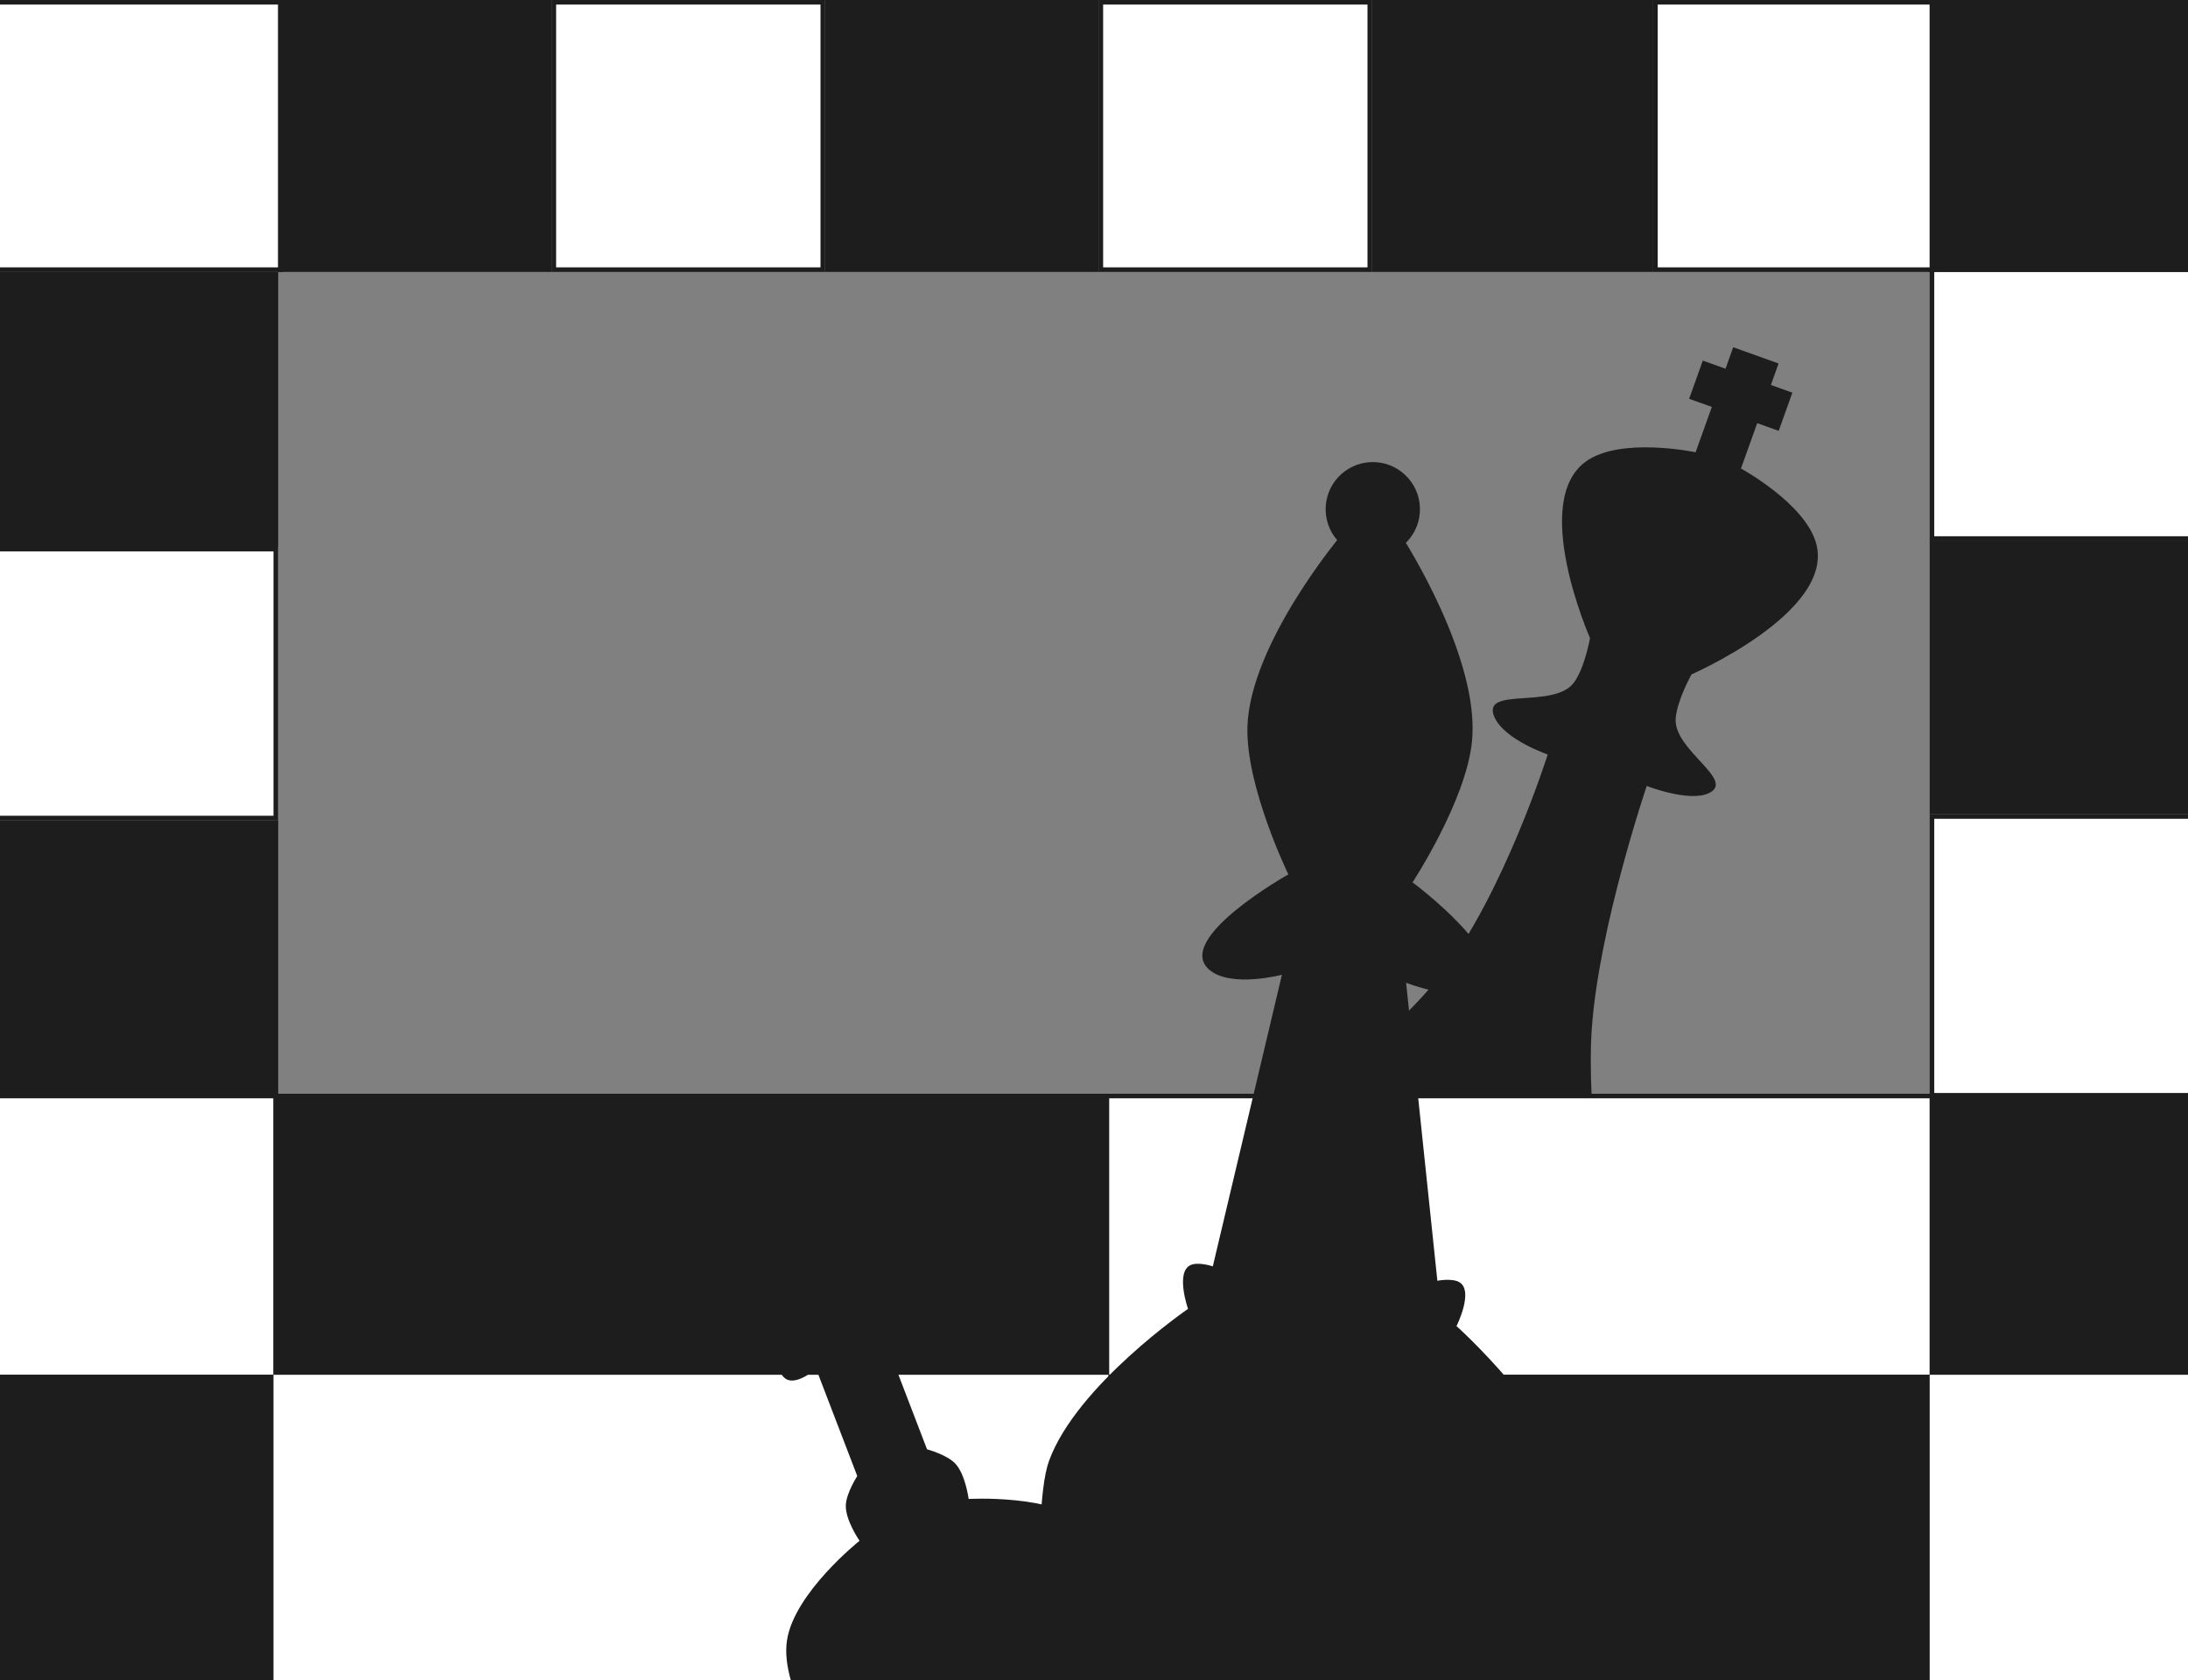 <svg width="1440" height="1106" viewBox="0 0 1440 1106" fill="none" xmlns="http://www.w3.org/2000/svg">
<rect x="0" y="0" width="1440" height="1106" fill="#808080" stroke="none"/>
<g clip-path="url(#clip0_7098_12278)">
<path d="M1047.65 676.678C1043.81 730.257 1057.04 813.907 1057.04 813.907L1088.03 824.176L1078.82 849.503L800.001 752.55L814.68 724.957L842.5 737.107C842.5 737.107 914.423 685.385 948.632 641.231C989.773 588.132 1018.61 496.661 1018.61 496.661C1018.61 496.661 990.021 486.918 983.513 471.975C974.583 451.467 1022.97 467.27 1036.03 449.107C1043.07 439.313 1046.44 420.03 1046.44 420.03C1046.44 420.03 1006.87 330.33 1043.72 303.805C1066.68 287.272 1115.93 297.739 1115.93 297.739L1126.62 267.877L1111.68 262.531L1120.69 237.384L1135.62 242.73L1140.68 228.584L1170.54 239.274L1165.48 253.42L1179.62 258.483L1170.62 283.63L1156.48 278.567L1145.79 308.429C1145.79 308.429 1188.42 331.588 1195.38 358.099C1207.18 402.977 1113.23 443.943 1113.23 443.943C1113.23 443.943 1103.71 460.991 1102.82 473.019C1101.28 493.948 1143.44 513.992 1124.18 522.331C1111.02 528.031 1083.78 517.396 1083.78 517.396C1083.78 517.396 1052.44 609.71 1047.65 676.678Z" fill="#1D1D1D"/>
<path d="M184.5 1.5V177.5H-17.5V1.5H184.5Z" fill="white" stroke="#1D1D1D" stroke-width="3"/>
<path d="M362.499 0.5V178.5H183.598V0.5H362.499Z" fill="#1D1D1D" stroke="#1D1D1D"/>
<path d="M181.5 361.5V538.5H-7L-7 361.5H181.5Z" fill="white" stroke="#1D1D1D" stroke-width="3"/>
<path d="M181.5 721.5V906.5H-12V721.5H181.5Z" fill="white" stroke="#1D1D1D" stroke-width="3"/>
<rect x="181.5" y="721.5" width="547" height="185" fill="#1D1D1D" stroke="#1D1D1D" stroke-width="3"/>
<rect x="728.5" y="721.5" width="543" height="185" fill="white" stroke="#1D1D1D" stroke-width="3"/>
<path d="M-10 179H183.102V360.001H-10V179Z" fill="#1D1D1D"/>
<path d="M-24 540H183.102V720H-24V540Z" fill="#1D1D1D"/>
<path d="M1271.5 721V537.5H1453V721H1271.5Z" fill="white" stroke="#1D1D1D" stroke-width="3"/>
<path d="M1271.5 354.5V177.5L1453 177.5V354.5L1271.5 354.5Z" fill="white" stroke="#1D1D1D" stroke-width="3"/>
<rect x="1450" y="536" width="180" height="180" transform="rotate(-180 1450 536)" fill="#1D1D1D"/>
<rect x="1450" y="908" width="180" height="188" transform="rotate(-180 1450 908)" fill="#1D1D1D"/>
<path d="M1271.5 1.5V177.5H1089.5V1.5H1271.5Z" fill="white" stroke="#1D1D1D" stroke-width="3"/>
<path d="M1270 0H1450V179H1270V0Z" fill="#1D1D1D"/>
<rect x="724.5" y="1.5" width="177" height="176" fill="white" stroke="#1D1D1D" stroke-width="3"/>
<path d="M903 0H1088V179H903V0Z" fill="#1D1D1D"/>
<rect x="364.5" y="1.5" width="177" height="176" fill="white" stroke="#1D1D1D" stroke-width="3"/>
<rect x="543" width="180" height="179" fill="#1D1D1D"/>
<path d="M-5 905H1459V1106H-5V905Z" fill="#1D1D1D"/>
<path d="M180 905H729.5V1106H180V905Z" fill="white"/>
<path d="M1270 905H1455V1107H1270V905Z" fill="white"/>
<ellipse cx="903.487" cy="335.214" rx="31.034" ry="31.034" transform="rotate(3.672 903.487 335.214)" fill="#1D1D1D"/>
<path d="M1036.47 983.684C1045.27 1022.29 1034.52 1158.71 1034.52 1158.71L947.782 1153.15L861.065 1147.58L902.797 353.143L923.444 354.468C923.444 354.468 974.215 433.192 968.777 487.989C964.891 527.148 929.646 580.845 929.646 580.845C929.646 580.845 999.886 633.075 972.893 649.964C957.139 659.821 925.405 646.916 925.405 646.916L945.983 843.118C945.983 843.118 955.55 841.197 960.436 844.045C970.209 849.742 958.581 872.951 958.581 872.951C958.581 872.951 1024.73 932.133 1036.47 983.684Z" fill="#1D1D1D"/>
<path d="M690.468 961.476C676.813 998.637 689.617 1154.47 689.617 1154.47L863.051 1165.6L903.659 353.198L883.012 351.873C883.012 351.873 822.593 423.46 820.981 478.503C819.829 517.837 847.92 575.6 847.92 575.6C847.92 575.6 771.58 618.421 796.192 638.622C810.556 650.412 843.679 641.67 843.679 641.67L798.187 833.632C798.187 833.632 788.945 830.504 783.734 832.704C773.314 837.104 781.879 861.61 781.879 861.61C781.879 861.61 708.703 911.849 690.468 961.476Z" fill="#1D1D1D"/>
<path d="M716.857 1003.56C743.103 1025.13 742.158 1101.66 742.158 1101.66L642.12 1140.03L551.811 872.457L575.349 863.428L594.18 856.205C594.18 856.205 605.49 868.675 601.855 876.213C598.433 883.307 583.024 883.436 583.024 883.436L610.111 954.053C610.111 954.053 622.855 957.497 628.474 963.21C635.378 970.23 637.503 986.749 637.503 986.749C637.503 986.749 692.38 983.456 716.857 1003.56Z" fill="#1D1D1D"/>
<path d="M517.939 1079.85C512.845 1113.44 549.089 1161.06 549.089 1161.06L649.127 1122.69L552.969 872L529.43 881.029L510.6 888.252C510.6 888.252 510.53 905.087 518.274 908.26C525.563 911.246 537.105 901.037 537.105 901.037L564.192 971.653C564.192 971.653 557.02 982.737 556.663 990.743C556.224 1000.58 565.692 1014.28 565.692 1014.28C565.692 1014.28 522.689 1048.53 517.939 1079.85Z" fill="#1D1D1D"/>
<ellipse cx="538.769" cy="843.453" rx="46.64" ry="46.641" transform="rotate(-20.986 538.769 843.453)" fill="#1D1D1D"/>
</g>
<defs>
<clipPath id="clip0_7098_12278">
<rect width="1440" height="1106" fill="white"/>
</clipPath>
</defs>
</svg>
